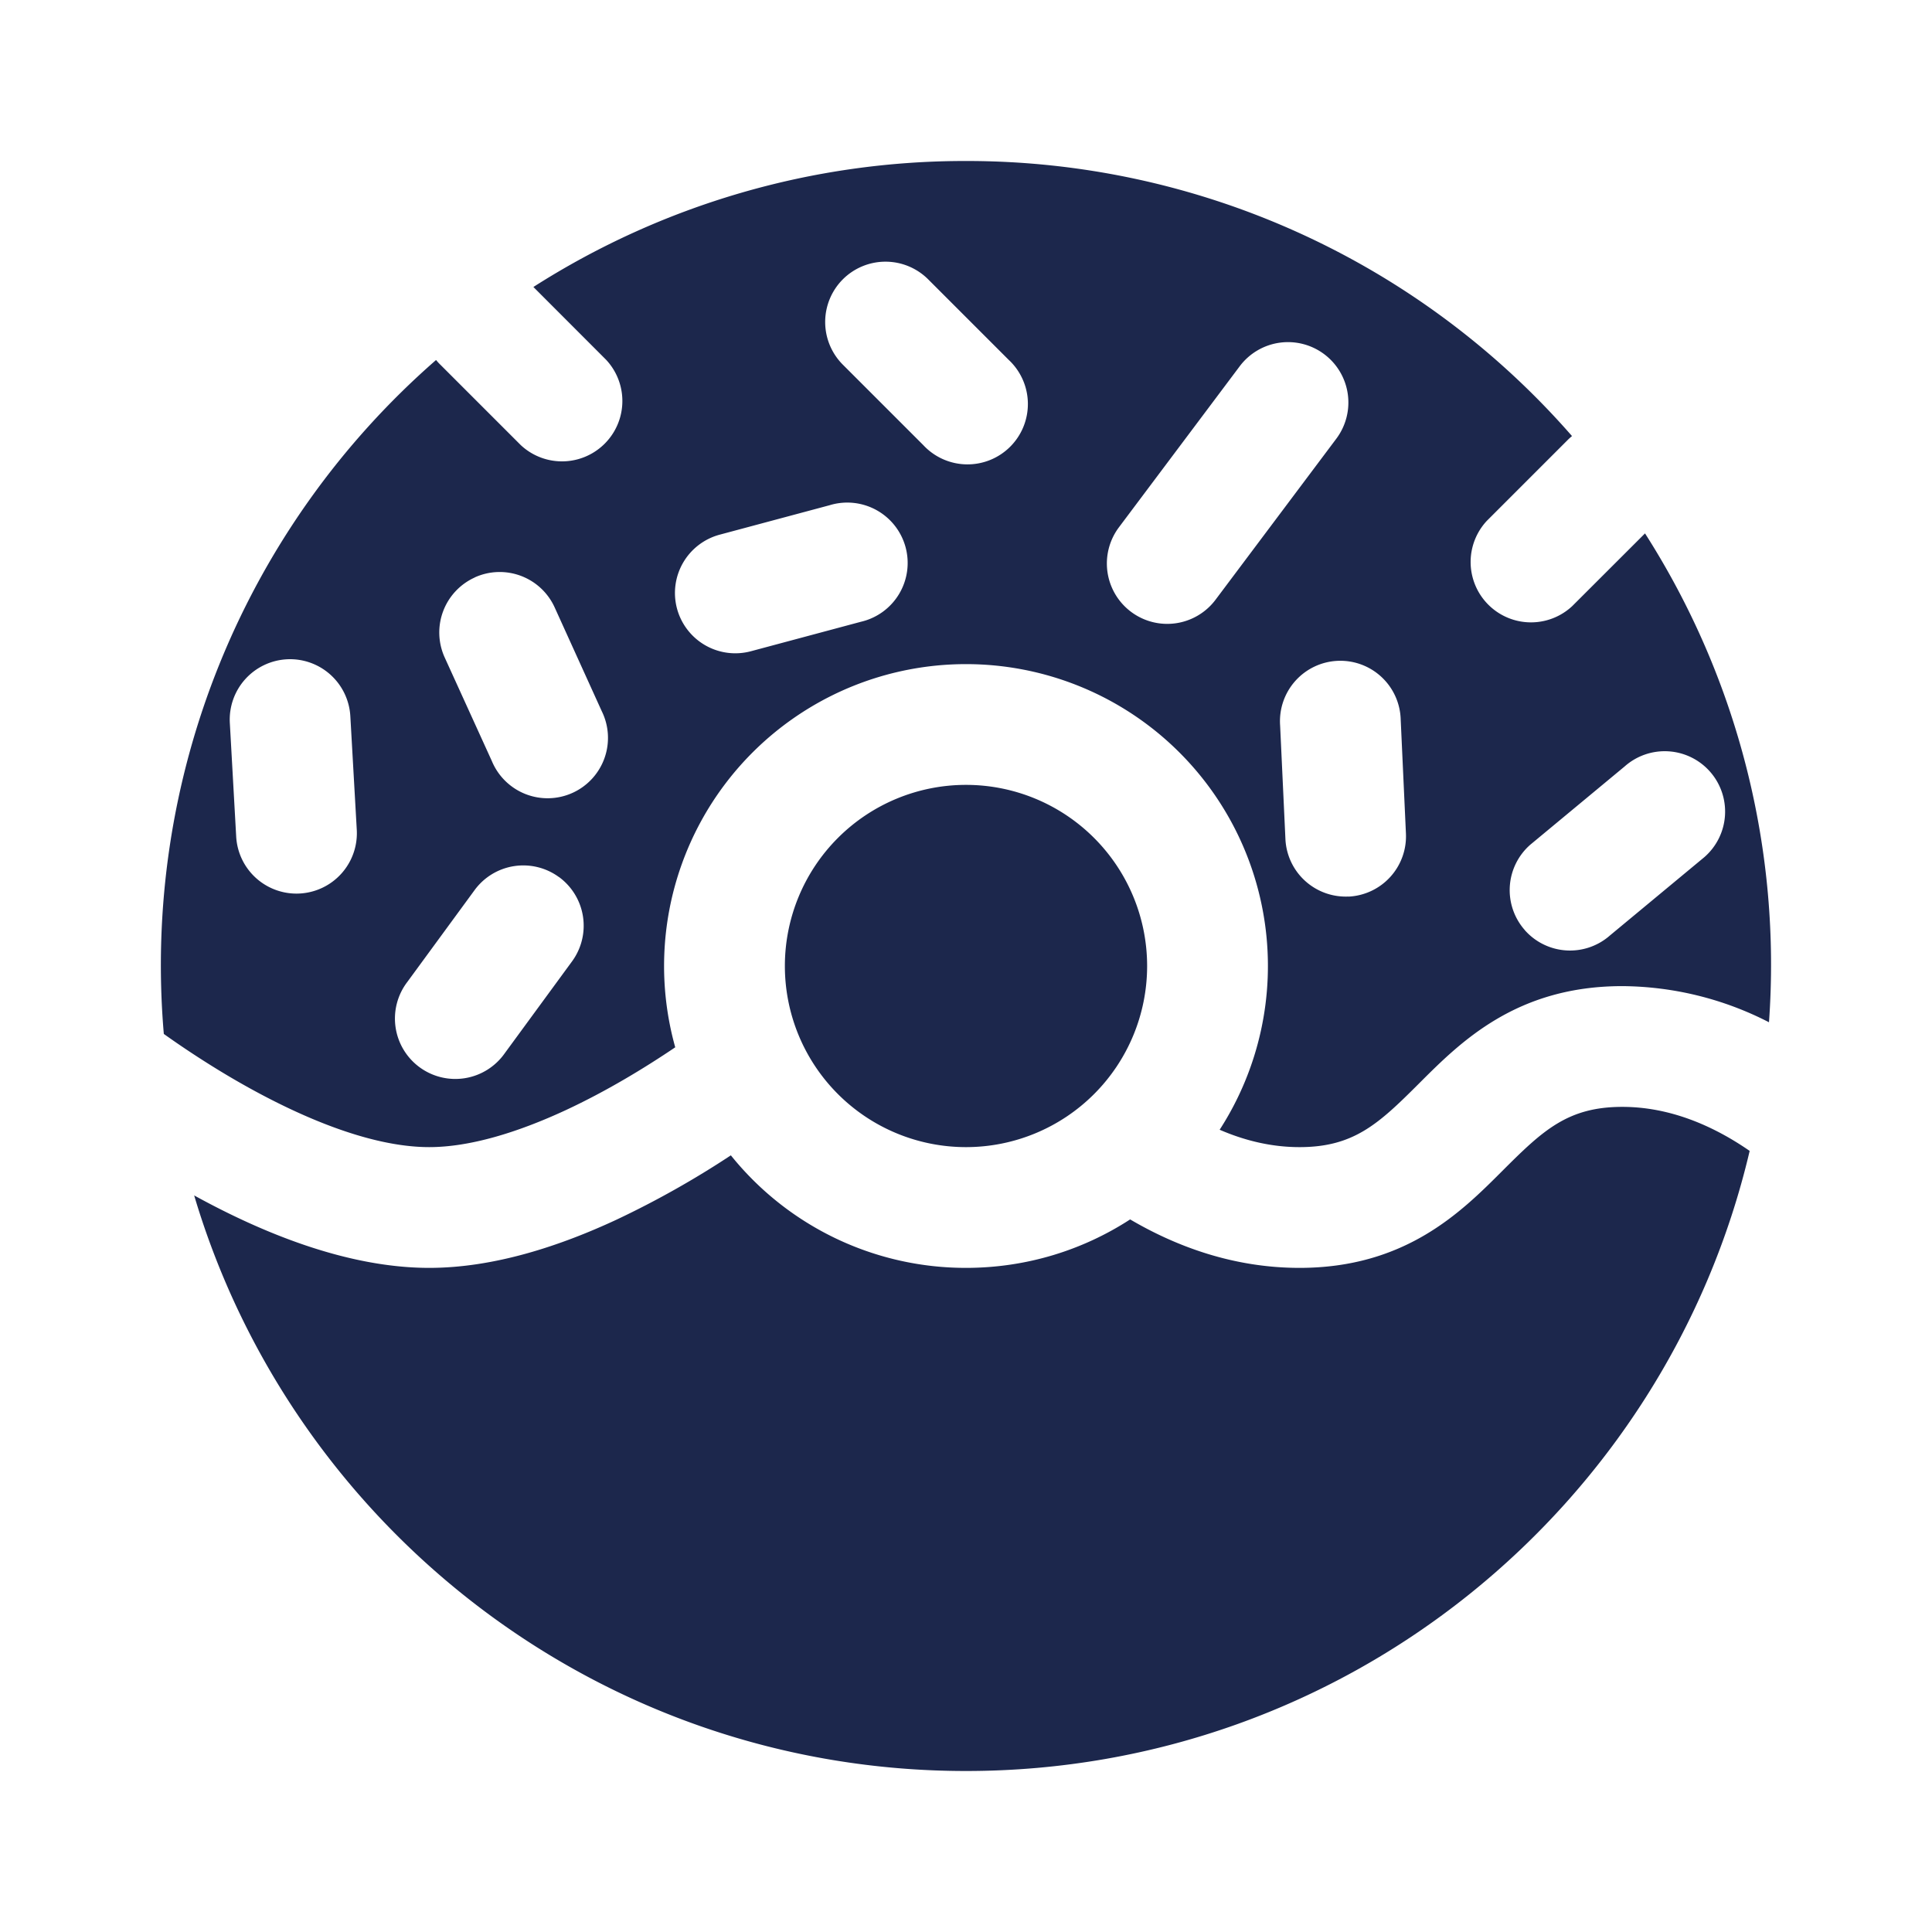 <svg xmlns="http://www.w3.org/2000/svg" width="24" height="24" fill="none">
  <g fill="#1C274C">
    <path d="M18.677 14.531c.493-.492.802-.781 1.476-.781.594 0 1.134.237 1.582.547C20.697 18.713 16.732 22 12 22c-4.532 0-8.36-3.015-9.588-7.15.825.454 1.889.9 2.92.9.813 0 1.635-.277 2.325-.598a11.434 11.434 0 0 0 1.422-.8A3.743 3.743 0 0 0 12 15.75c.752 0 1.452-.221 2.039-.602.574.337 1.285.602 2.104.602 1.313 0 2.006-.691 2.513-1.198l.021-.021Z"/>
    <path d="M9.75 12a2.25 2.25 0 1 1 4.5 0 2.25 2.25 0 0 1-4.5 0Z"/>
    <path fill-rule="evenodd" d="M12 8.25a3.75 3.75 0 0 0-3.612 4.76c-.379.256-.855.546-1.363.782-.604.28-1.194.458-1.693.458-.76 0-1.694-.407-2.513-.894-.3-.179-.568-.358-.784-.512a9.976 9.976 0 0 1 3.382-8.372c.016.02.034.04.053.058l1 1a.75.75 0 0 0 1.06-1.06l-.904-.905A9.953 9.953 0 0 1 12 2a9.976 9.976 0 0 1 7.528 3.417.756.756 0 0 0-.058.053l-1 1a.75.75 0 0 0 1.06 1.06l.905-.904a9.953 9.953 0 0 1 1.54 6.073 4.04 4.04 0 0 0-1.822-.449c-1.314 0-2.006.691-2.514 1.198l-.021.021c-.493.492-.802.781-1.475.781-.35 0-.683-.082-.992-.216A3.75 3.75 0 0 0 12 8.25Zm4.45-3.85a.75.75 0 0 1 .15 1.05l-1.5 2a.75.75 0 1 1-1.2-.9l1.5-2a.75.75 0 0 1 1.05-.15Zm-5.98-.93a.75.75 0 0 0 0 1.06l1 1a.75.75 0 1 0 1.06-1.06l-1-1a.75.75 0 0 0-1.06 0ZM8.41 7.56a.75.75 0 0 0 .918.53l1.366-.366a.75.75 0 1 0-.388-1.448l-1.366.366a.75.75 0 0 0-.53.918Zm8.341 3.578a.75.75 0 0 0 .714-.784L17.4 8.94a.75.75 0 1 0-1.498.07l.066 1.413a.75.75 0 0 0 .784.714Zm2.19.416A.75.75 0 0 0 20 11.62l1.173-.973a.75.75 0 1 0-.991-1.126l-1.173.973a.75.75 0 0 0-.068 1.059ZM5.897 7.174a.75.75 0 0 0-.373.993l.586 1.287a.75.75 0 1 0 1.365-.62L6.89 7.545a.75.75 0 0 0-.993-.372Zm1.046 3.72a.75.75 0 0 1 .162 1.05l-.835 1.14a.75.75 0 1 1-1.21-.886l.835-1.14a.75.75 0 0 1 1.048-.163ZM3.563 8.19a.75.75 0 0 0-.708.79l.079 1.412a.75.75 0 1 0 1.498-.083l-.08-1.412a.75.75 0 0 0-.79-.707Z" clip-rule="evenodd"/>
  </g>
</svg>
